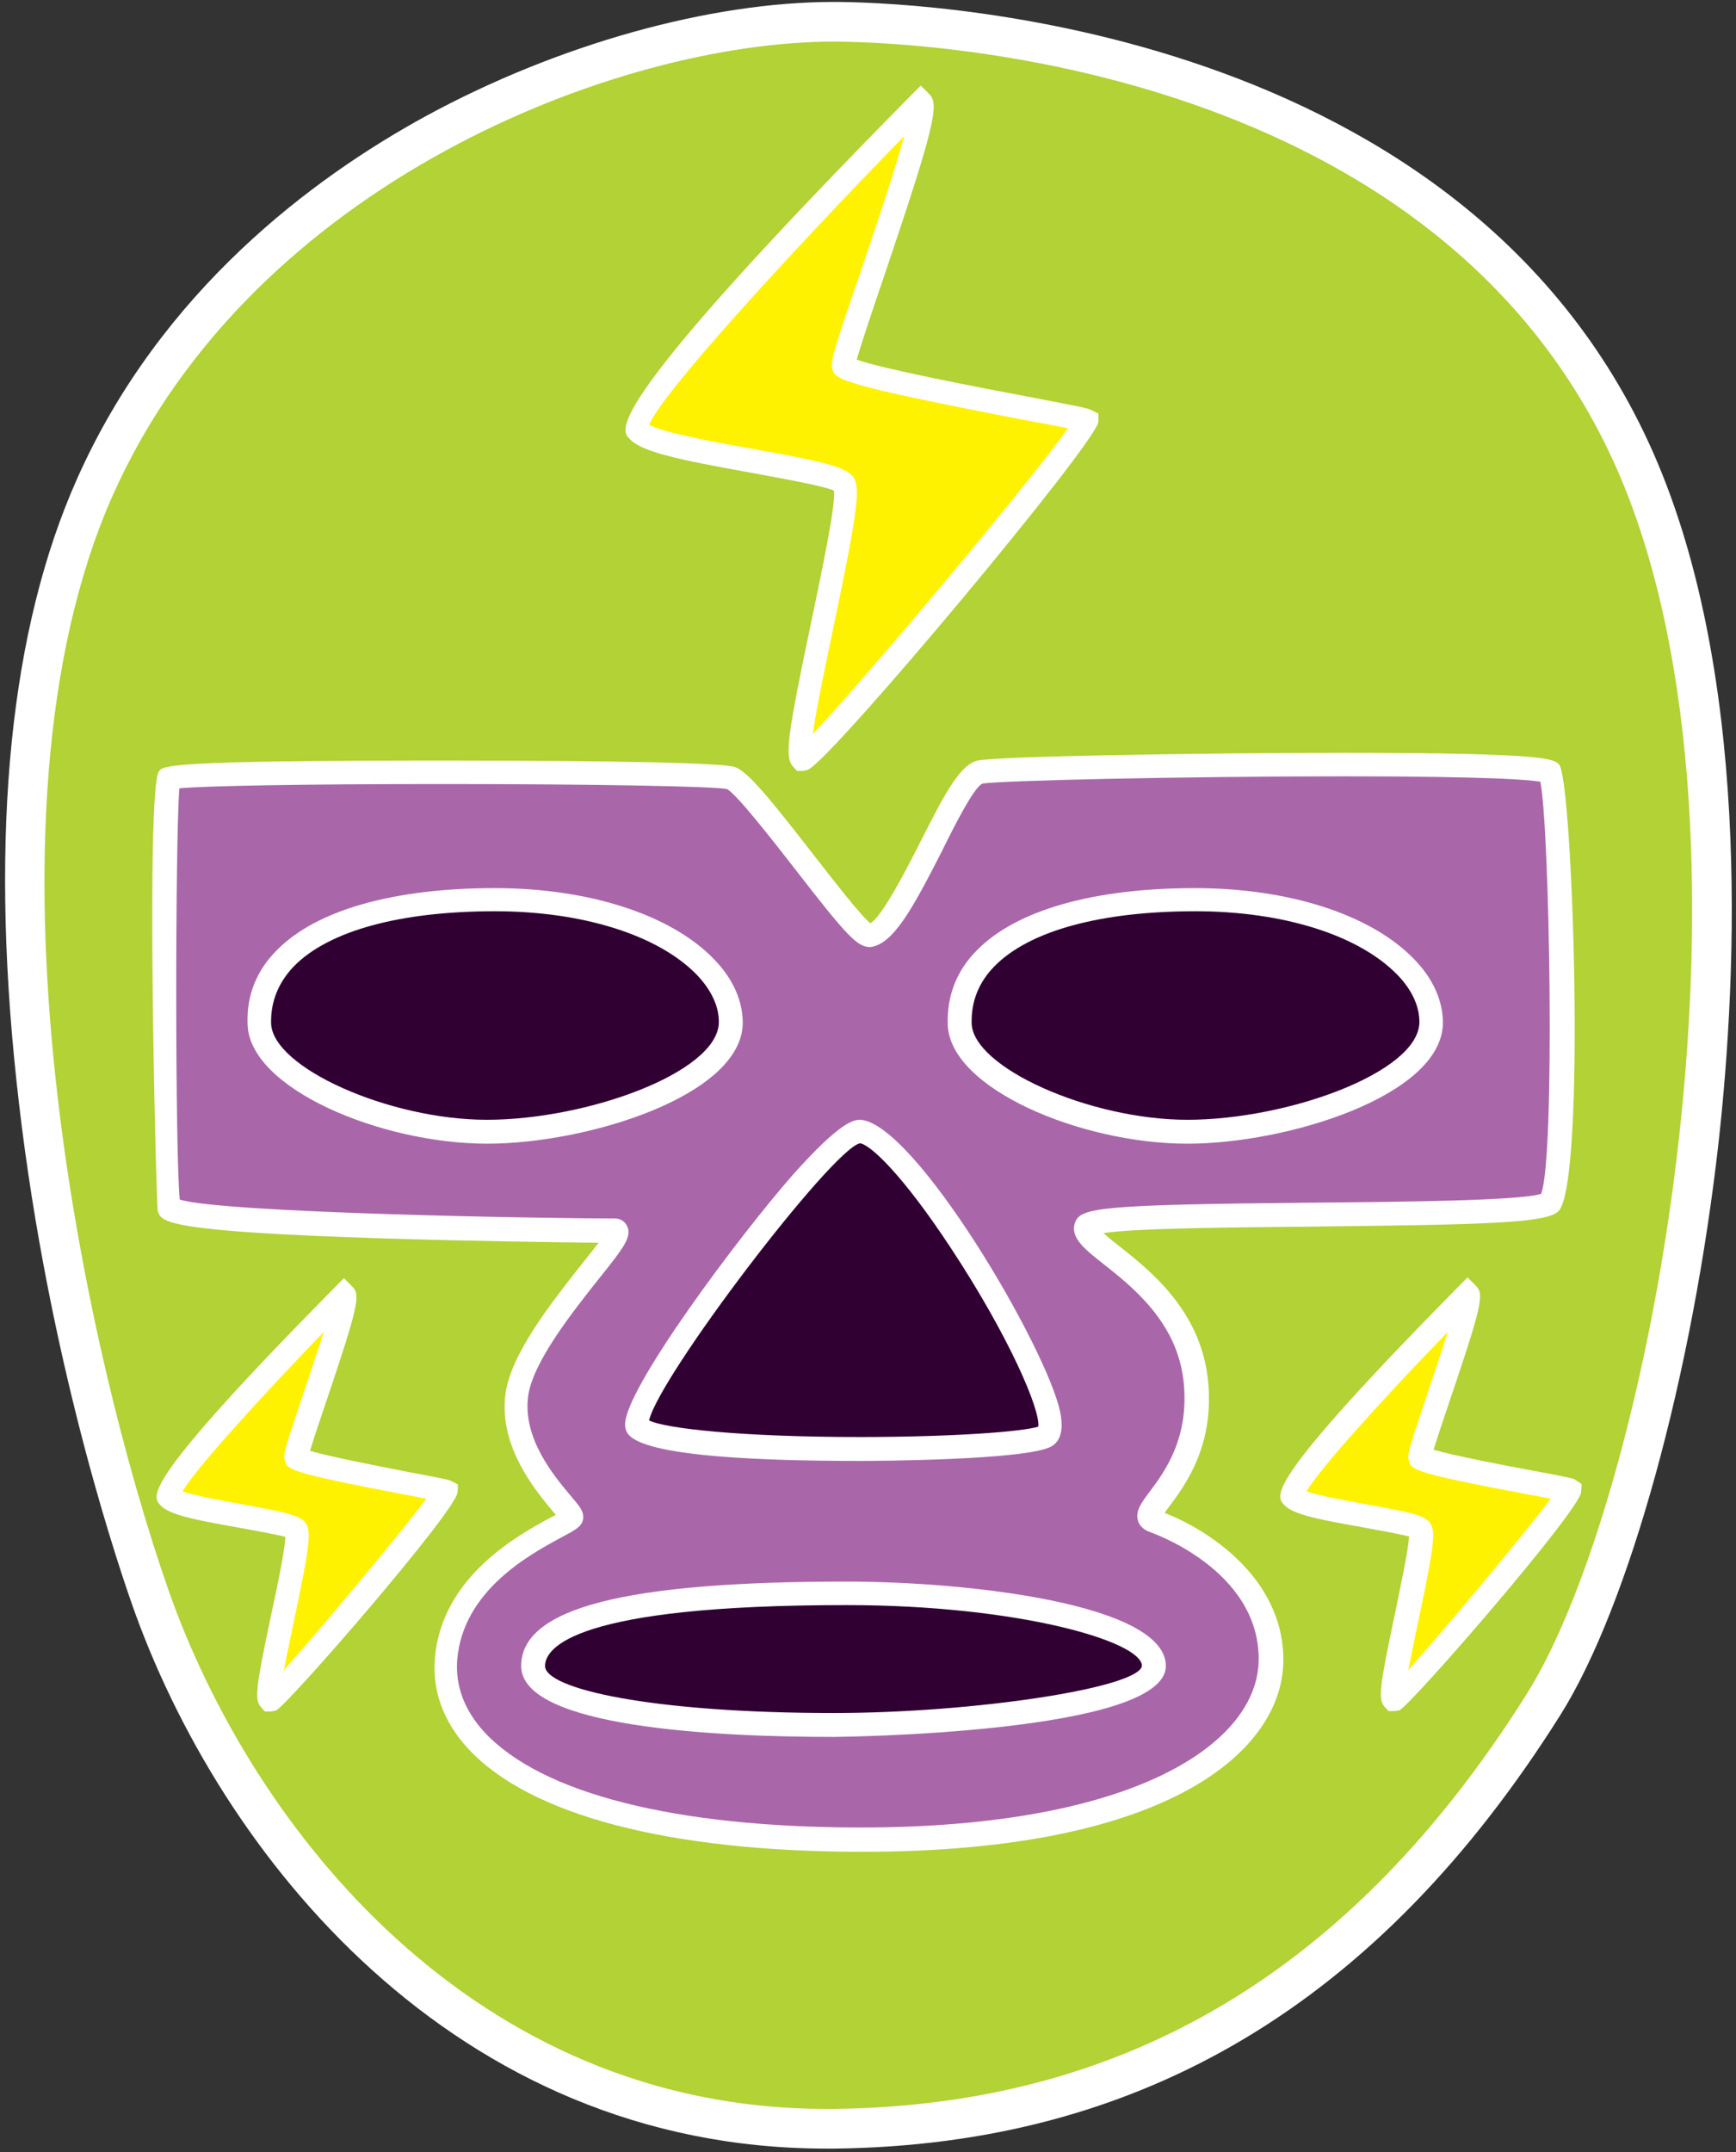 <?xml version="1.0" encoding="utf-8"?>
<svg id="master-artboard" viewBox="0 0 450.519 558.308" version="1.1" xmlns="http://www.w3.org/2000/svg" x="0px" y="0px" enable-background="new 0 0 1900 1400" width="450.519px" height="558.308px"><rect x="0" y="0" width="450.519" height="558.308" fill="#333333" stroke="none"/><rect id="ee-background" x="0" y="0" width="450.519" height="558.308" style="fill: white; fill-opacity: 0; pointer-events: none;"/>

<path fill="#FFFFFF" d="M771.7,509.9c22.8,65.3,83.7,141.5,180.3,141.5c0,0,2,0,2,0c79.8-0.9,141.4-37.7,188.5-112.5&#10;&#9;&#9;&#9;c17.8-28.3,34.3-88.2,41.1-149c4.7-42.7,8.6-123-18.2-181.1C1114.1,97.7,970.1,94.5,953.9,94.5c-32.3,0-71.8,11.1-105.8,29.6&#10;&#9;&#9;&#9;c-29.3,16-68.8,45.3-90.5,94c-17.4,38.9-22.7,91.5-15.8,156.1C748.9,441.2,766.5,495,771.7,509.9z" transform="matrix(1, 0, 0, 1, -737.549, -93.999)"/><path fill="#310033" d="M1045.7,384.5c25.9,0,59.7-12.2,60.2-25.1c0.1-4.1-1.8-8.5-5.7-12.5c-10-10.3-29.6-16.5-52.4-16.5&#10;&#9;&#9;&#9;&#9;c-24.7,0-43.2,5.1-52.2,14.3c-4.1,4.2-6,9.1-5.9,14.7C989.9,370.9,1020.3,384.5,1045.7,384.5z" transform="matrix(1, 0, 0, 1, -737.549, -93.999)"/><path fill="#310033" d="M1007,464.1c0.6-4.2-7.4-23.1-22.6-46.2c-12.9-19.6-21.2-27.1-23.7-27.3c-7.4,1.7-52.2,60.6-54.7,71.9&#10;&#9;&#9;&#9;&#9;c4.2,2.1,24,4.3,54.7,4.3C985,466.8,1003.1,465.4,1007,464.1z" transform="matrix(1, 0, 0, 1, -737.549, -93.999)"/><path fill="#310033" d="M863.9,384.5c25.9,0,59.7-12.2,60.2-25.1c0.1-4.1-1.8-8.4-5.7-12.5c-10-10.3-29.6-16.5-52.4-16.5&#10;&#9;&#9;&#9;&#9;c-24.7,0-43.2,5.1-52.2,14.3c-4,4.2-6,9.1-5.9,14.7C808.1,370.9,838.5,384.5,863.9,384.5z" transform="matrix(1, 0, 0, 1, -737.549, -93.999)"/><path fill="#FFF200" d="M958.8,217.5c2.2,2.6,1.4,8.9-5,39.4c-1.9,9.2-4.4,20.8-5.3,27.5c13.5-14.2,56.6-65.6,66.2-79.3&#10;&#9;&#9;&#9;&#9;c-2.9-0.6-7.3-1.4-11.6-2.2c-48.7-9.4-48.9-10.5-49.6-13.4c-0.4-1.8,0.5-4.9,7.5-25.3c3.5-10.3,8.7-25.6,11.2-34.9&#10;&#9;&#9;&#9;&#9;c-31.7,32.5-63,67-66.2,74.9c4,2.2,18.7,4.8,27.7,6.4C950.3,213.6,956.7,215,958.8,217.5z" transform="matrix(1, 0, 0, 1, -737.549, -93.999)"/><path fill="#310033" d="M879,526.2c0,6,28,12.2,74.9,12.2c36.4,0,79-6.5,80-12.2c0-6.4-32.2-15.8-76.7-15.8&#10;&#9;&#9;&#9;&#9;C886.6,510.4,879,521.5,879,526.2z" transform="matrix(1, 0, 0, 1, -737.549, -93.999)"/><path fill="#FFF200" d="M1103.1,472.7c-0.3-1.4,0-2.5,4.6-16.3c1.6-4.8,3.9-11.5,5.6-16.9c-17.1,17.6-33.3,35.6-36.7,41.4&#10;&#9;&#9;&#9;&#9;c3.1,1.1,10.8,2.5,15.7,3.4c11,2,14.6,2.7,16.2,4.6c1.7,2.1,1.4,5.4-2.8,25.3c-0.9,4.2-1.9,9.2-2.7,13.1&#10;&#9;&#9;&#9;&#9;c9.4-10.5,30.2-35.4,37-44.5c-1.6-0.3-3.5-0.7-5.3-1C1103.8,476,1103.7,475.3,1103.1,472.7z" transform="matrix(1, 0, 0, 1, -737.549, -93.999)"/><path fill="#B2D235" d="M951.9,641.1l1.9,0c76-0.8,134.9-36,180-107.7c32.7-52,65.3-227,22.2-320.3&#10;&#9;&#9;&#9;&#9;c-48.6-105.3-186.6-108.3-202.2-108.3c-55.8,0-150.7,36.5-186.9,117.5c-37.7,84.5-7.1,222.9,14.4,284.3&#10;&#9;&#9;&#9;&#9;C803.1,568.6,860.7,641.1,951.9,641.1z M1148,479l-0.1,2c-0.2,4.7-44.4,55.6-47.2,56.7l-1.3,0.2h-1.5l-1.1-1.2&#10;&#9;&#9;&#9;&#9;c-1.6-2-1.3-4.9,2.7-23.8c1.4-6.9,3.6-16.9,3.7-20.3c-1.8-0.5-7.7-1.6-12.1-2.4c-12.6-2.2-18.3-3.5-20.4-5.9&#10;&#9;&#9;&#9;&#9;c-2.1-2.4-4.9-5.6,45.5-56.7l2.2-2.2l2.2,2.2c2.1,2.1,1.7,4.7-7.1,30.6c-1.5,4.4-3.1,9.2-3.9,11.9c5.1,1.5,19,4.2,26.2,5.5&#10;&#9;&#9;&#9;&#9;c9.1,1.7,9.8,1.9,10.4,2.2L1148,479z M974.3,118.4l2.2-2.2l2.2,2.2c2.6,2.6,1.7,7.6-11.9,47.8c-2.8,8.2-5.9,17.4-6.9,21.1&#10;&#9;&#9;&#9;&#9;c6.6,2.4,31.7,7.2,44.4,9.6c13.6,2.6,15.6,3,16.5,3.5l1.8,0.9l0,2.1c-0.2,5.1-69.3,87.8-75.4,90.3l-1.3,0.3h-1.5l-1.2-1.3&#10;&#9;&#9;&#9;&#9;c-2-2.5-1.3-8,4.8-37c2.7-12.9,6.4-30.3,6-34.4c-2.4-1.2-13.2-3.1-21.2-4.6c-19.5-3.5-29-5.5-32-9&#10;&#9;&#9;&#9;&#9;C898.6,205.4,893.8,199.9,974.3,118.4z M778.8,294.1c1.1-1.5,2-2.8,73.9-2.8c16.6,0,71.1,0.1,75.6,1.7c3.3,1.2,8.7,7.7,20.1,22.4&#10;&#9;&#9;&#9;&#9;c5.3,6.8,12.5,16.1,15,18.1c3-1.5,9.5-14.2,13.1-21.3c6.4-12.7,10.3-19.9,14.8-20.9c4.9-1.1,57.8-2,95.2-2&#10;&#9;&#9;&#9;&#9;c53,0,54.4,1.6,55.7,3.1c3.5,4.1,7,108.6-0.2,115.8c-3,3-16.9,3.5-63.3,4c-21,0.2-46.5,0.4-54.8,1.7c1.1,1,2.6,2.2,4,3.3&#10;&#9;&#9;&#9;&#9;c7.9,6.2,21.1,16.6,23.1,34.5c1.9,17.1-5.8,27.5-10,33.1c-0.4,0.5-0.8,1.1-1.2,1.7c10,3.8,30.8,16.2,30.8,38.1&#10;&#9;&#9;&#9;&#9;c0,23-28.6,49.8-109.3,49.8c-50.1,0-86.4-9.5-102.3-26.8c-6.3-6.8-9.3-14.9-8.6-23.3c1.7-21.3,21.7-32.1,30.2-36.7&#10;&#9;&#9;&#9;&#9;c0.4-0.2,0.8-0.4,1.2-0.6c-0.2-0.2-0.4-0.5-0.6-0.7c-4.6-5.5-14.2-16.9-12.5-30.5c1.3-10.5,12-23.9,19.7-33.7&#10;&#9;&#9;&#9;&#9;c1.5-1.9,3.2-4,4.5-5.7c-9.4-0.1-32.3-0.4-55-1.1c-57.8-1.8-58.5-4.3-59.4-7.1C778.1,407.2,775.3,298.8,778.8,294.1z&#10;&#9;&#9;&#9;&#9; M824.6,427.8l2.2-2.2l2.2,2.2c2.1,2.1,1.7,4.7-7.1,30.7c-1.5,4.4-3.1,9.2-3.9,11.9c5.1,1.5,19,4.2,26.2,5.6&#10;&#9;&#9;&#9;&#9;c9.1,1.7,9.8,1.9,10.4,2.2l1.8,0.9l-0.1,2c-0.2,4.7-44.4,55.6-47.2,56.7l-1.3,0.2h-1.5l-1.1-1.2c-1.6-2-1.3-4.9,2.7-23.8&#10;&#9;&#9;&#9;&#9;c1.5-6.9,3.6-16.9,3.7-20.3c-1.8-0.5-7.7-1.6-12.1-2.4c-12.6-2.2-18.3-3.5-20.4-5.9C777,482.1,774.2,478.8,824.6,427.8z" transform="matrix(1, 0, 0, 1, -737.549, -93.999)"/><path fill="#FFF200" d="M816.7,488.9c1.7,2.1,1.4,5.4-2.8,25.3c-0.9,4.2-1.9,9.2-2.7,13.1c9.4-10.5,30.2-35.4,37-44.5&#10;&#9;&#9;&#9;&#9;c-1.6-0.3-3.4-0.7-5.3-1c-30.8-5.9-30.9-6.5-31.5-9.2c-0.3-1.4,0-2.5,4.6-16.2c1.6-4.8,3.9-11.5,5.6-16.9&#10;&#9;&#9;&#9;&#9;c-17,17.6-33.3,35.6-36.7,41.4c3.1,1.1,10.8,2.5,15.7,3.4C811.5,486.3,815.2,487.1,816.7,488.9z" transform="matrix(1, 0, 0, 1, -737.549, -93.999)"/><path fill="#A967AA" d="M897,410.1c1.5,0,2.7,0.7,3.3,2c1.3,2.7-0.8,5.5-7.3,13.6c-6.9,8.7-17.3,21.8-18.4,30.6&#10;&#9;&#9;&#9;&#9;c-1.4,10.9,6.7,20.6,11.1,25.8c2.2,2.6,3.2,3.8,3.2,5.4c0,2.3-1.6,3.2-5.6,5.3c-8.3,4.5-25.6,13.8-27.1,31.8&#10;&#9;&#9;&#9;&#9;c-0.5,6.7,1.8,13,7,18.7c14.8,16,49.5,24.8,97.8,24.8c71.3,0,103.2-22,103.2-43.7c0-23.3-27.9-32.8-28.1-32.9&#10;&#9;&#9;&#9;&#9;c-2.1-0.7-2.9-2-3.2-2.9c-0.8-2.5,0.8-4.7,3-7.6c3.9-5.2,10.4-14,8.8-28.7c-1.7-15.3-13.2-24.4-20.8-30.4c-5.1-4-8.8-7-7.3-10.9&#10;&#9;&#9;&#9;&#9;c1.5-3.7,6.6-4.5,61.9-5c22.8-0.2,53.7-0.5,59-2.3c3.7-9.6,2.2-95.1-0.2-106.9c-2.8-0.5-13.2-1.4-50.9-1.4&#10;&#9;&#9;&#9;&#9;c-42.1,0-90.1,1.1-93.9,1.9c-2.2,0.9-7.3,11-10.6,17.7c-7.6,14.9-12.6,24-18.5,24.7c0,0,0,0,0,0c-3.4,0-6.1-2.9-19.8-20.6&#10;&#9;&#9;&#9;&#9;c-6-7.7-15-19.2-17.4-20.4c-3-0.7-34.6-1.3-73.4-1.3c-38.1,0-62.1,0.5-68.7,1.1c-1.1,13.8-1.1,95.3,0.1,106.7&#10;&#9;&#9;&#9;&#9;C794.9,408.6,876.3,410.1,897,410.1z M1040.1,526.2c0,17.6-85.3,18.4-86.2,18.4c-30.3,0-81.1-2.4-81.1-18.4&#10;&#9;&#9;&#9;&#9;c0-15,26.8-21.9,84.4-21.9C989.2,504.3,1040.1,510.2,1040.1,526.2z M991.1,340.5c10.2-10.4,30.3-16.1,56.6-16.1&#10;&#9;&#9;&#9;&#9;c24.4,0,45.7,6.9,56.8,18.4c5.1,5.2,7.6,11.1,7.5,16.9c-0.6,18.6-40.3,31-66.3,31c-27.6,0-61.8-14.3-62.2-31&#10;&#9;&#9;&#9;&#9;C983.3,352.3,985.8,345.8,991.1,340.5z M960.9,384.5c14.2,1.1,48.4,59.3,51.8,75.9c0.9,4.6,0.1,7.5-2.4,8.9&#10;&#9;&#9;&#9;&#9;c-6.7,3.5-45.2,3.7-49.6,3.7c-59.8,0-60.6-6.3-60.9-9c-1.1-8.5,30-49.9,43.4-65.1C956,384.5,959.3,384.5,960.9,384.5z&#10;&#9;&#9;&#9;&#9; M809.4,340.5c10.2-10.4,30.3-16.1,56.6-16.1c24.4,0,45.7,6.9,56.8,18.4c5.1,5.2,7.6,11.1,7.5,16.9c-0.6,18.6-40.3,31-66.3,31&#10;&#9;&#9;&#9;&#9;c-27.6,0-61.8-14.3-62.2-31C801.5,352.3,804.1,345.8,809.4,340.5z" transform="matrix(1, 0, 0, 1, -737.549, -93.999)"/>
</svg>